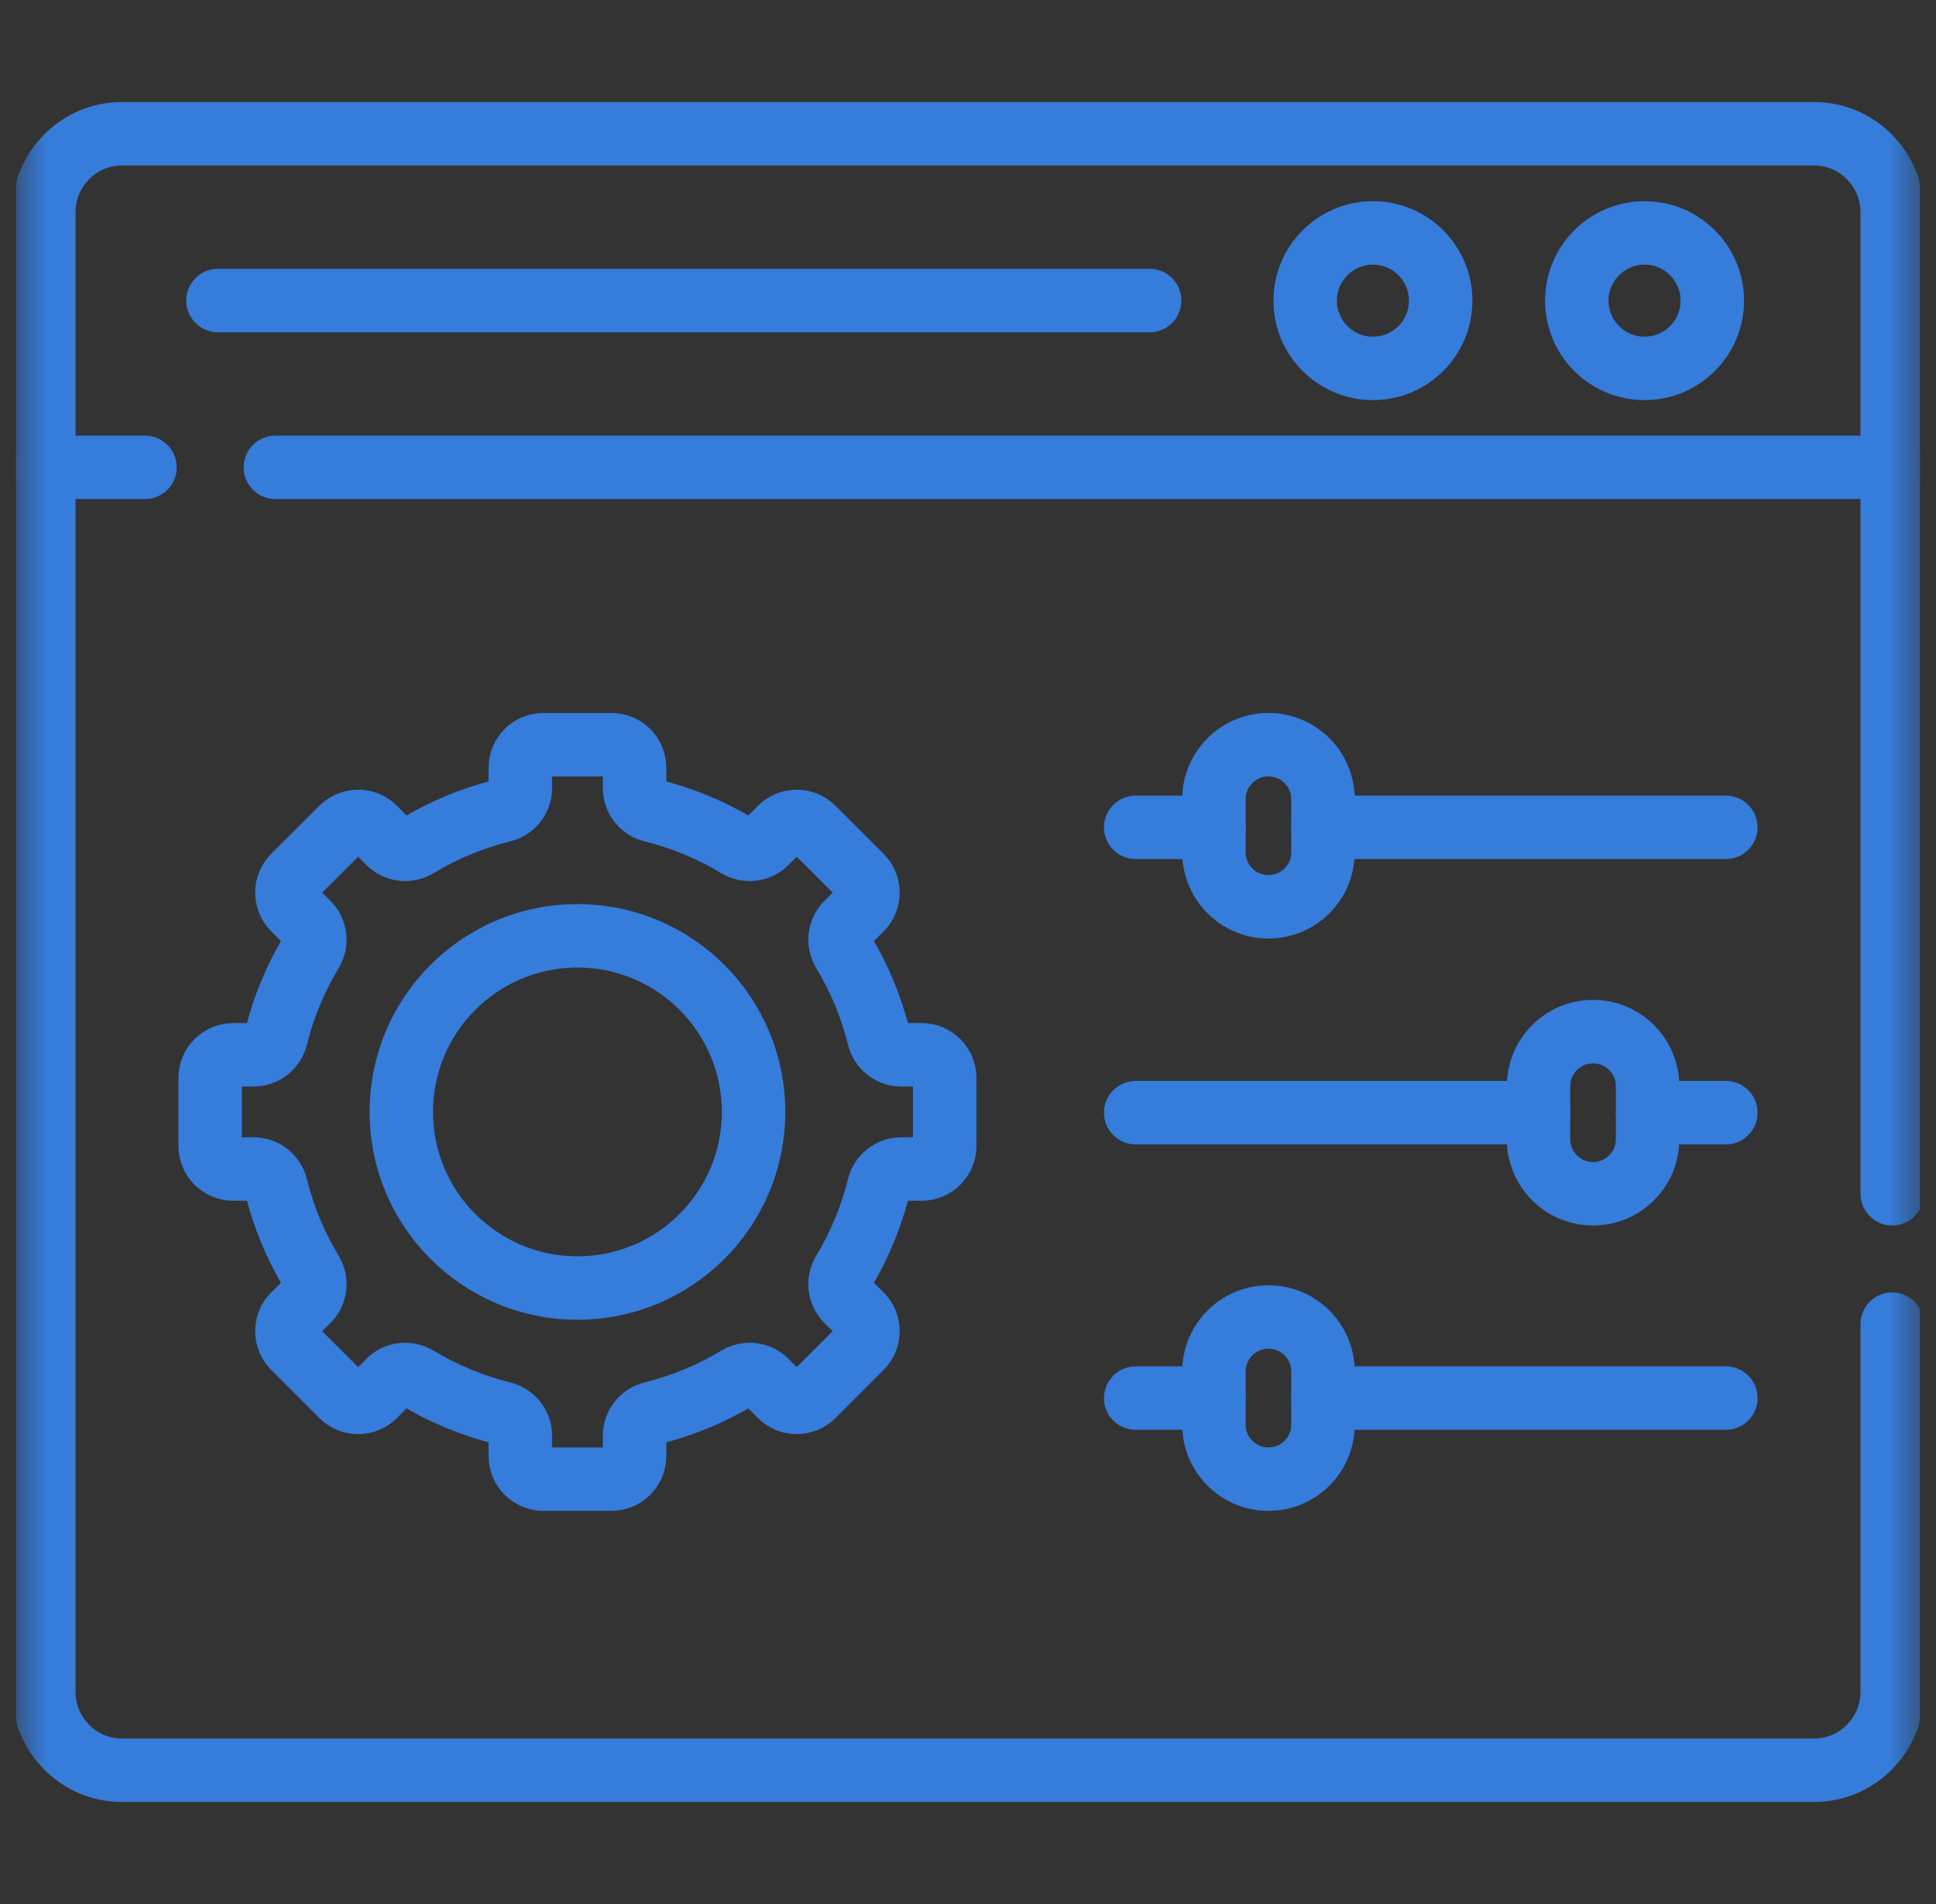 <svg width="61" height="60" viewBox="0 0 61 60" fill="none" xmlns="http://www.w3.org/2000/svg">
<rect x="0" y="0" width="61" height="60" fill="#333333" stroke="none"/>
<g clip-path="url(#clip0_2002_1506)">
<g clip-path="url(#clip1_2002_1506)">
<path d="M36.223 9.471H6.867" stroke="#357CDB" stroke-width="2" stroke-miterlimit="10" stroke-linecap="round" stroke-linejoin="round"/>
<mask id="mask0_2002_1506" style="mask-type:luminance" maskUnits="userSpaceOnUse" x="0" y="0" width="61" height="60">
<path d="M0.5 3.8147e-06H60.5V60H0.5V3.8147e-06Z" fill="white"/>
</mask>
<g mask="url(#mask0_2002_1506)">
<path d="M59.621 41.727V53.31C59.621 54.677 58.513 55.786 57.146 55.786H3.854C2.487 55.786 1.379 54.677 1.379 53.31V6.69C1.379 5.323 2.487 4.214 3.854 4.214H57.146C58.513 4.214 59.621 5.323 59.621 6.69V37.618" stroke="#357CDB" stroke-width="2" stroke-miterlimit="10" stroke-linecap="round" stroke-linejoin="round"/>
<path d="M8.677 14.727H59.621" stroke="#357CDB" stroke-width="2" stroke-miterlimit="10" stroke-linecap="round" stroke-linejoin="round"/>
<path d="M1.379 14.727H4.568" stroke="#357CDB" stroke-width="2" stroke-miterlimit="10" stroke-linecap="round" stroke-linejoin="round"/>
<path d="M53.952 9.475C53.952 10.653 52.996 11.609 51.817 11.609C50.639 11.609 49.683 10.653 49.683 9.475C49.683 8.296 50.639 7.34 51.817 7.34C52.996 7.34 53.952 8.296 53.952 9.475Z" stroke="#357CDB" stroke-width="2" stroke-miterlimit="10" stroke-linecap="round" stroke-linejoin="round"/>
<path d="M45.393 9.475C45.393 10.653 44.438 11.609 43.259 11.609C42.08 11.609 41.124 10.653 41.124 9.475C41.124 8.296 42.08 7.34 43.259 7.34C44.438 7.34 45.393 8.296 45.393 9.475Z" stroke="#357CDB" stroke-width="2" stroke-miterlimit="10" stroke-linecap="round" stroke-linejoin="round"/>
<path d="M41.685 26.071H54.378H41.685Z" fill="white"/>
<path d="M41.685 26.071H54.378" stroke="#357CDB" stroke-width="2" stroke-miterlimit="10" stroke-linecap="round" stroke-linejoin="round"/>
<path d="M35.784 26.071H38.249H35.784Z" fill="white"/>
<path d="M35.784 26.071H38.249" stroke="#357CDB" stroke-width="2" stroke-miterlimit="10" stroke-linecap="round" stroke-linejoin="round"/>
<path d="M51.913 35.063H54.378H51.913Z" fill="white"/>
<path d="M51.913 35.063H54.378" stroke="#357CDB" stroke-width="2" stroke-miterlimit="10" stroke-linecap="round" stroke-linejoin="round"/>
<path d="M35.784 35.063H48.477H35.784Z" fill="white"/>
<path d="M35.784 35.063H48.477" stroke="#357CDB" stroke-width="2" stroke-miterlimit="10" stroke-linecap="round" stroke-linejoin="round"/>
<path d="M41.685 44.057H54.378H41.685Z" fill="white"/>
<path d="M41.685 44.057H54.378" stroke="#357CDB" stroke-width="2" stroke-miterlimit="10" stroke-linecap="round" stroke-linejoin="round"/>
<path d="M35.784 44.057H38.249H35.784Z" fill="white"/>
<path d="M35.784 44.057H38.249" stroke="#357CDB" stroke-width="2" stroke-miterlimit="10" stroke-linecap="round" stroke-linejoin="round"/>
<path d="M39.967 28.575C39.018 28.575 38.249 27.806 38.249 26.857V25.185C38.249 24.236 39.018 23.467 39.967 23.467C40.916 23.467 41.685 24.236 41.685 25.185V26.857C41.685 27.806 40.916 28.575 39.967 28.575Z" stroke="#357CDB" stroke-width="2" stroke-miterlimit="10" stroke-linecap="round" stroke-linejoin="round"/>
<path d="M50.195 37.618C49.246 37.618 48.477 36.849 48.477 35.9V34.227C48.477 33.279 49.246 32.509 50.195 32.509C51.144 32.509 51.913 33.279 51.913 34.227V35.9C51.913 36.849 51.144 37.618 50.195 37.618Z" stroke="#357CDB" stroke-width="2" stroke-miterlimit="10" stroke-linecap="round" stroke-linejoin="round"/>
<path d="M39.967 46.611C39.018 46.611 38.249 45.842 38.249 44.893V43.22C38.249 42.272 39.018 41.502 39.967 41.502C40.916 41.502 41.685 42.272 41.685 43.22V44.893C41.685 45.842 40.916 46.611 39.967 46.611Z" stroke="#357CDB" stroke-width="2" stroke-miterlimit="10" stroke-linecap="round" stroke-linejoin="round"/>
<path d="M18.194 40.589C15.129 40.589 12.644 38.104 12.644 35.039C12.644 31.974 15.129 29.489 18.194 29.489C21.259 29.489 23.744 31.974 23.744 35.039C23.744 38.104 21.259 40.589 18.194 40.589ZM29.038 33.239H28.396C28.06 33.239 27.77 33.008 27.689 32.682C27.452 31.722 27.073 30.817 26.575 29.993C26.401 29.704 26.442 29.336 26.68 29.098L27.135 28.643C27.419 28.359 27.419 27.899 27.135 27.614L25.618 26.098C25.334 25.814 24.874 25.814 24.59 26.098L24.135 26.553C23.897 26.791 23.529 26.832 23.24 26.658C22.415 26.16 21.511 25.781 20.551 25.543C20.224 25.463 19.994 25.173 19.994 24.837V24.195C19.994 23.793 19.668 23.467 19.266 23.467H17.122C16.72 23.467 16.394 23.793 16.394 24.195V24.837C16.394 25.173 16.164 25.463 15.838 25.543C14.877 25.781 13.973 26.16 13.148 26.658C12.86 26.832 12.491 26.791 12.253 26.553L11.799 26.098C11.514 25.814 11.054 25.814 10.77 26.098L9.253 27.614C8.969 27.899 8.969 28.359 9.253 28.643L9.708 29.098C9.946 29.336 9.987 29.704 9.813 29.993C9.316 30.817 8.936 31.722 8.699 32.682C8.618 33.008 8.328 33.239 7.992 33.239H7.35C6.948 33.239 6.622 33.565 6.622 33.967V36.111C6.622 36.513 6.948 36.839 7.35 36.839H7.992C8.328 36.839 8.618 37.069 8.699 37.395C8.936 38.356 9.316 39.26 9.813 40.085C9.987 40.373 9.946 40.742 9.708 40.98L9.253 41.434C8.969 41.718 8.969 42.179 9.253 42.463L10.77 43.98C11.054 44.264 11.514 44.264 11.799 43.98L12.253 43.525C12.491 43.287 12.86 43.246 13.148 43.42C13.973 43.917 14.877 44.297 15.838 44.534C16.164 44.615 16.394 44.905 16.394 45.241V45.883C16.394 46.285 16.72 46.611 17.122 46.611H19.266C19.668 46.611 19.994 46.285 19.994 45.883V45.241C19.994 44.905 20.224 44.615 20.551 44.534C21.511 44.297 22.415 43.917 23.24 43.42C23.529 43.246 23.897 43.287 24.135 43.525L24.59 43.98C24.874 44.264 25.334 44.264 25.618 43.98L27.135 42.463C27.419 42.179 27.419 41.718 27.135 41.434L26.68 40.98C26.442 40.742 26.401 40.373 26.575 40.085C27.073 39.26 27.452 38.356 27.689 37.395C27.77 37.069 28.06 36.839 28.396 36.839H29.038C29.44 36.839 29.766 36.513 29.766 36.111V33.967C29.766 33.565 29.44 33.239 29.038 33.239Z" stroke="#357CDB" stroke-width="2" stroke-miterlimit="10" stroke-linecap="round" stroke-linejoin="round"/>
</g>
</g>
</g>
<defs>
<clipPath id="clip0_2002_1506">
<rect width="60" height="60" fill="white" transform="translate(0.5)"/>
</clipPath>
<clipPath id="clip1_2002_1506">
<rect width="60" height="60" fill="white" transform="translate(0.5)"/>
</clipPath>
</defs>
</svg>
